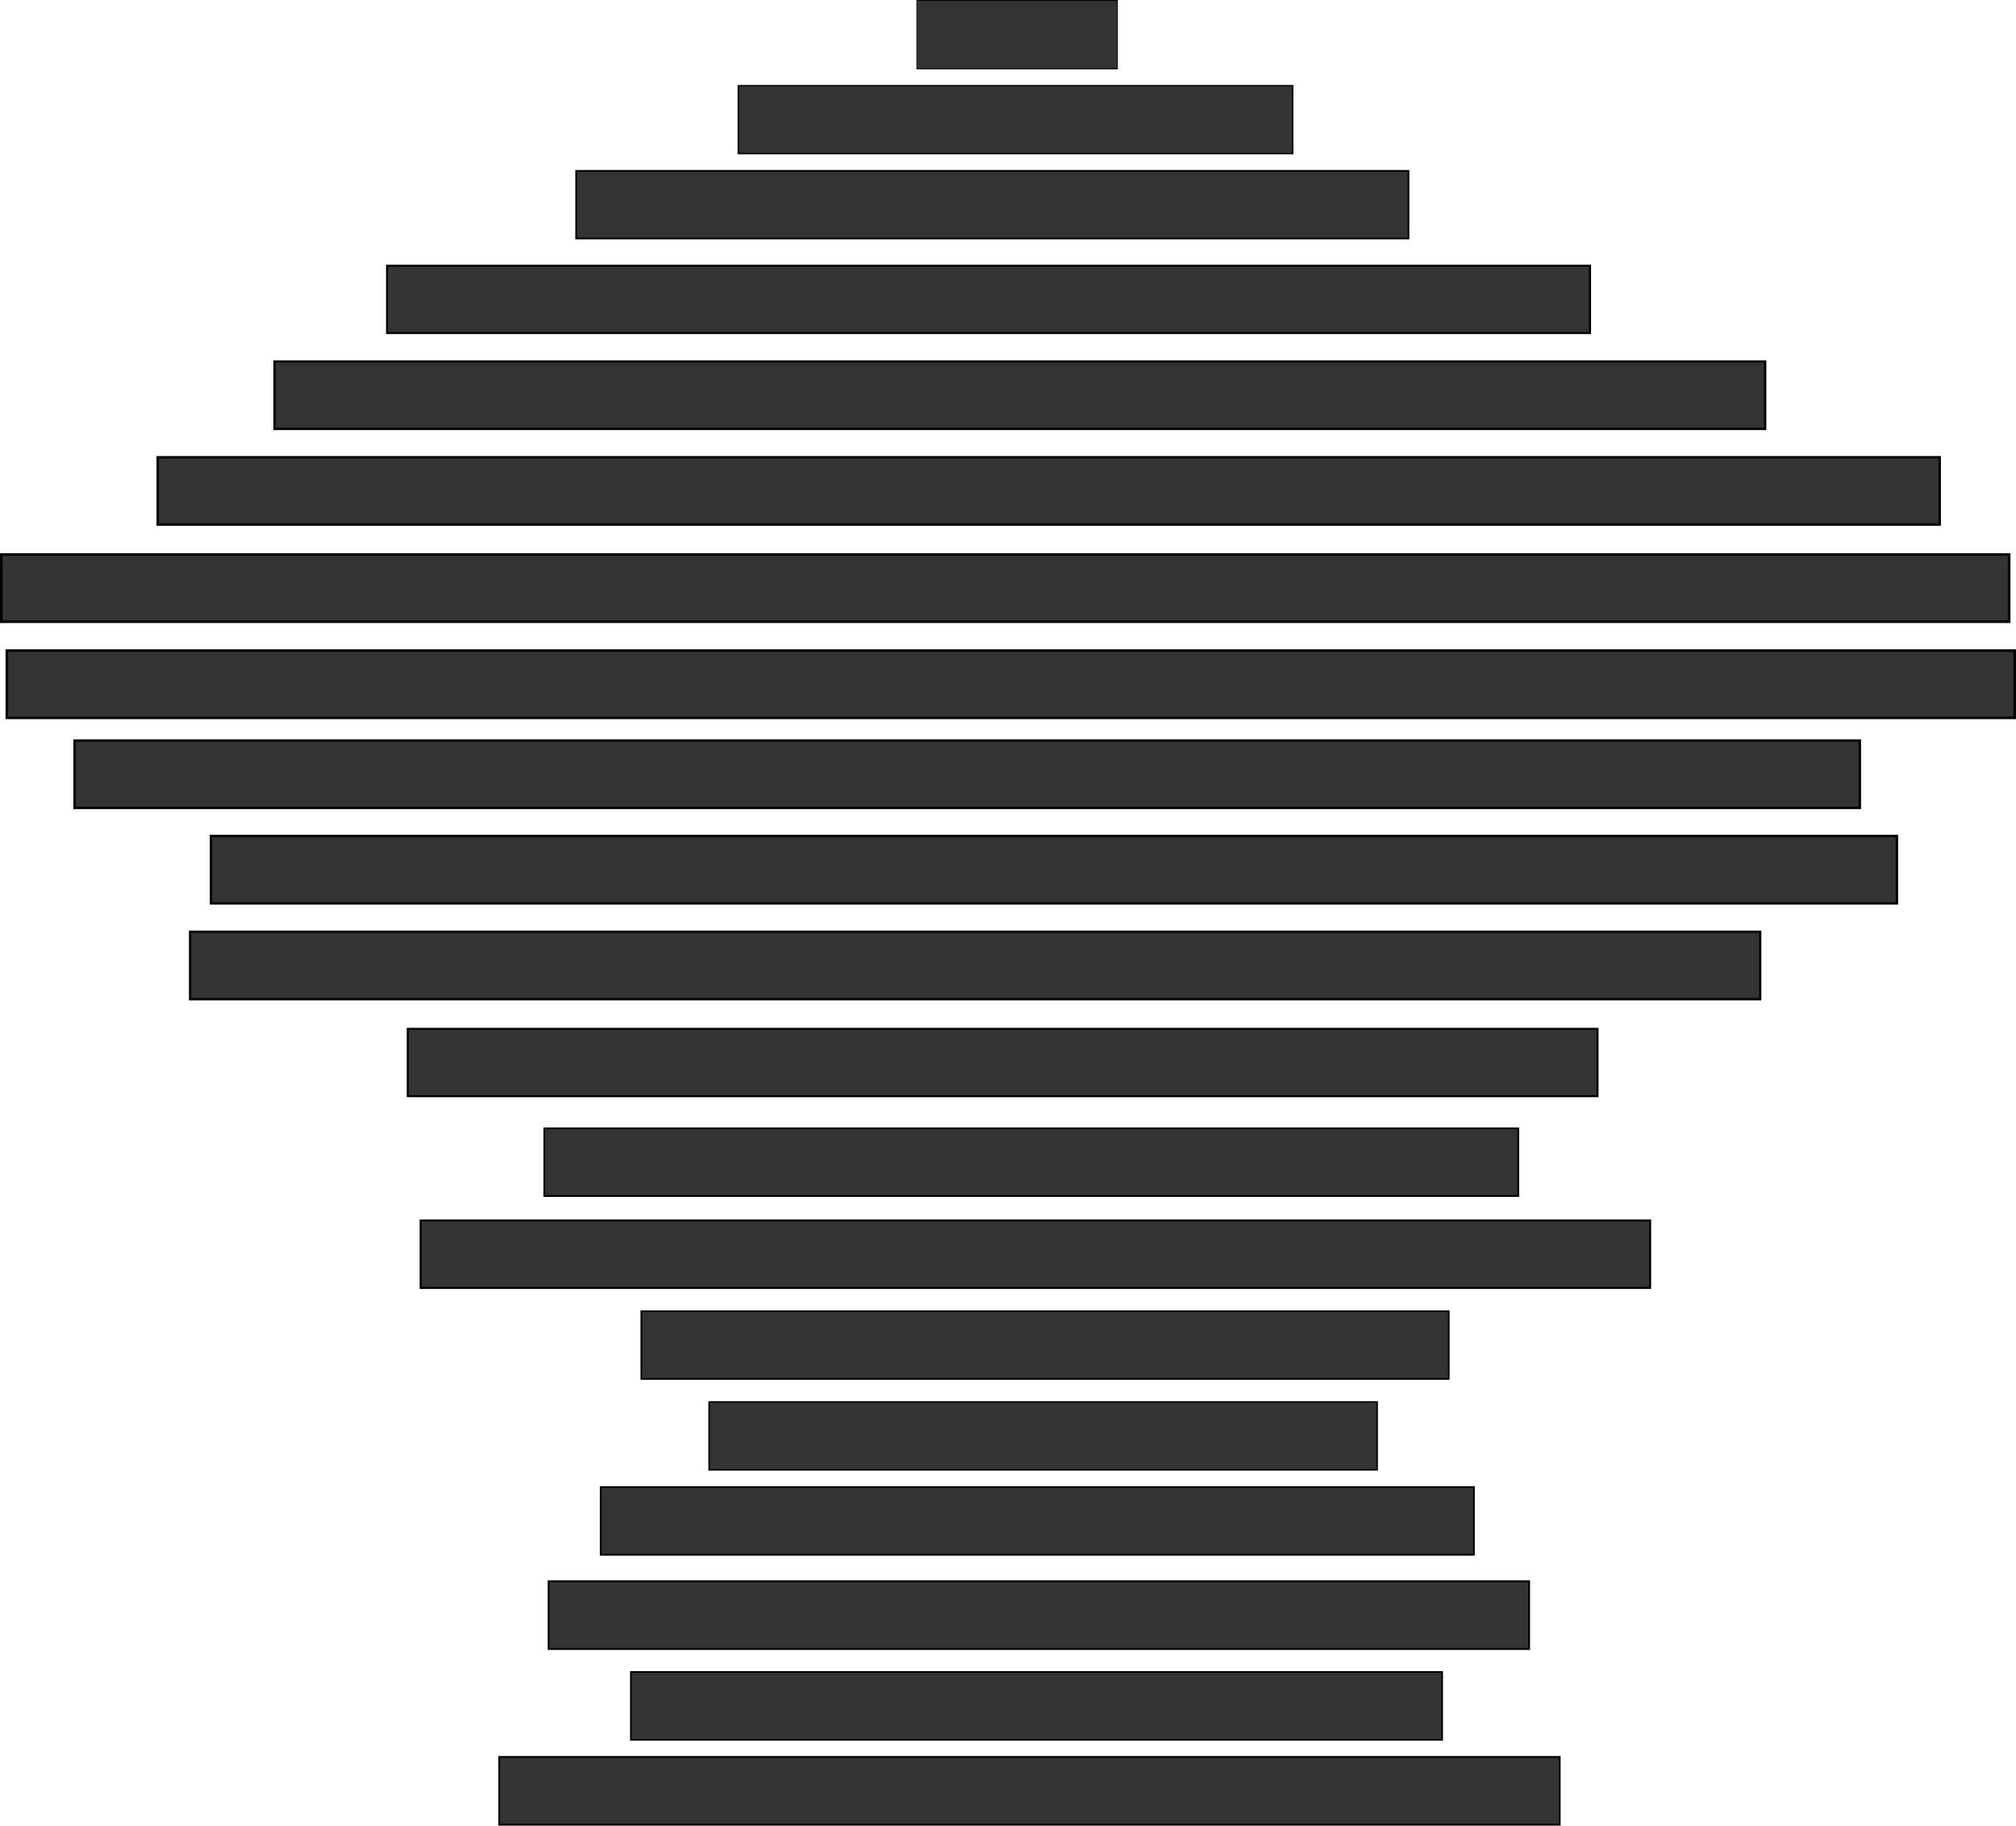 <?xml version="1.0" encoding="UTF-8" standalone="no"?>
<!-- Created with Inkscape (http://www.inkscape.org/) -->

<svg
   xmlns:dc="http://purl.org/dc/elements/1.1/"
   xmlns:cc="http://creativecommons.org/ns#"
   xmlns:rdf="http://www.w3.org/1999/02/22-rdf-syntax-ns#"
   xmlns:svg="http://www.w3.org/2000/svg"
   xmlns="http://www.w3.org/2000/svg"
   xmlns:sodipodi="http://sodipodi.sourceforge.net/DTD/sodipodi-0.dtd"
   xmlns:inkscape="http://www.inkscape.org/namespaces/inkscape"
   width="694.797"
   height="629.076"
   id="svg2"
   version="1.1"
   inkscape:version="0.48.4 r9939"
   sodipodi:docname="Neues Dokument 1">
  <defs
     id="defs4" />
  <sodipodi:namedview
     id="base"
     pagecolor="#ffffff"
     bordercolor="#666666"
     borderopacity="1.0"
     inkscape:pageopacity="0.0"
     inkscape:pageshadow="2"
     inkscape:zoom="0.35"
     inkscape:cx="605.59077"
     inkscape:cy="518.49577"
     inkscape:document-units="px"
     inkscape:current-layer="layer1"
     showgrid="false"
     fit-margin-top="0"
     fit-margin-left="0"
     fit-margin-right="0"
     fit-margin-bottom="0"
     inkscape:window-width="1920"
     inkscape:window-height="1018"
     inkscape:window-x="1912"
     inkscape:window-y="-8"
     inkscape:window-maximized="1" />
  <g
     inkscape:label="Ebene 1"
     inkscape:groupmode="layer"
     id="layer1"
     transform="translate(-28.916,-210.1)">
    <rect
       style="fill:#333333;fill-rule:evenodd;stroke:#000000;stroke-width:0.842px;stroke-linecap:butt;stroke-linejoin:miter;stroke-opacity:1"
       id="rect2985"
       width="615.277"
       height="23.211"
       x="54.613"
       y="465.285" />
    <rect
       style="fill:#333333;fill-rule:evenodd;stroke:#000000;stroke-width:0.819px;stroke-linecap:butt;stroke-linejoin:miter;stroke-opacity:1"
       id="rect2985-1"
       width="581.052"
       height="23.233"
       x="101.622"
       y="498.157" />
    <rect
       style="fill:#333333;fill-rule:evenodd;stroke:#000000;stroke-width:0.791px;stroke-linecap:butt;stroke-linejoin:miter;stroke-opacity:1"
       id="rect2985-7"
       width="541.123"
       height="23.26"
       x="94.433"
       y="531.165" />
    <rect
       style="fill:#333333;fill-rule:evenodd;stroke:#000000;stroke-width:0.688px;stroke-linecap:butt;stroke-linejoin:miter;stroke-opacity:1"
       id="rect2985-4"
       width="410.043"
       height="23.209"
       x="169.442"
       y="564.622" />
    <rect
       style="fill:#333333;fill-rule:evenodd;stroke:#000000;stroke-width:0.624px;stroke-linecap:butt;stroke-linejoin:miter;stroke-opacity:1"
       id="rect2985-0"
       width="335.646"
       height="23.307"
       x="216.514"
       y="598.915" />
    <rect
       style="fill:#333333;fill-rule:evenodd;stroke:#000000;stroke-width:0.691px;stroke-linecap:butt;stroke-linejoin:miter;stroke-opacity:1"
       id="rect2985-9"
       width="414.606"
       height="23.205"
       x="162.309"
       y="301.666" />
    <rect
       style="fill:#333333;fill-rule:evenodd;stroke:#000000;stroke-width:0.77px;stroke-linecap:butt;stroke-linejoin:miter;stroke-opacity:1"
       id="rect2985-1-4"
       width="513.755"
       height="23.248"
       x="123.523"
       y="334.66" />
    <rect
       style="fill:#333333;fill-rule:evenodd;stroke:#000000;stroke-width:0.841px;stroke-linecap:butt;stroke-linejoin:miter;stroke-opacity:1"
       id="rect2985-7-8"
       width="614.146"
       height="23.181"
       x="83.269"
       y="367.671" />
    <rect
       style="fill:#333333;fill-rule:evenodd;stroke:#000000;stroke-width:0.892px;stroke-linecap:butt;stroke-linejoin:miter;stroke-opacity:1"
       id="rect2985-4-8"
       width="691.995"
       height="23.162"
       x="29.362"
       y="401.17" />
    <rect
       style="fill:#333333;fill-rule:evenodd;stroke:#000000;stroke-width:0.892px;stroke-linecap:butt;stroke-linejoin:miter;stroke-opacity:1"
       id="rect2985-0-2"
       width="691.995"
       height="23.162"
       x="31.271"
       y="434.297" />
    <rect
       style="fill:#333333;fill-rule:evenodd;stroke:#000000;stroke-width:0.576px;stroke-linecap:butt;stroke-linejoin:miter;stroke-opacity:1"
       id="rect2985-0-4"
       width="286.862"
       height="23.313"
       x="227.48"
       y="268.964" />
    <rect
       style="fill:#333333;fill-rule:evenodd;stroke:#000000;stroke-width:0.471px;stroke-linecap:butt;stroke-linejoin:miter;stroke-opacity:1"
       id="rect2985-0-5"
       width="191.074"
       height="23.412"
       x="283.365"
       y="239.622" />
    <rect
       style="fill:#333333;fill-rule:evenodd;stroke:#000000;stroke-width:0.285px;stroke-linecap:butt;stroke-linejoin:miter;stroke-opacity:1"
       id="rect2985-0-5-5"
       width="69.114"
       height="23.588"
       x="344.916"
       y="210.242" />
    <rect
       style="fill:#333333;fill-rule:evenodd;stroke:#000000;stroke-width:0.7px;stroke-linecap:butt;stroke-linejoin:miter;stroke-opacity:1"
       id="rect2985-0-1"
       width="423.722"
       height="23.241"
       x="173.891"
       y="630.662" />
    <rect
       style="fill:#333333;fill-rule:evenodd;stroke:#000000;stroke-width:0.568px;stroke-linecap:butt;stroke-linejoin:miter;stroke-opacity:1"
       id="rect2985-0-1-7"
       width="278.269"
       height="23.355"
       x="249.957"
       y="661.909" />
    <rect
       style="fill:#333333;fill-rule:evenodd;stroke:#000000;stroke-width:0.517px;stroke-linecap:butt;stroke-linejoin:miter;stroke-opacity:1"
       id="rect2985-0-1-7-1"
       width="230.238"
       height="23.399"
       x="273.305"
       y="693.19" />
    <rect
       style="fill:#333333;fill-rule:evenodd;stroke:#000000;stroke-width:0.591px;stroke-linecap:butt;stroke-linejoin:miter;stroke-opacity:1"
       id="rect2985-0-1-7-1-1"
       width="300.952"
       height="23.335"
       x="235.944"
       y="722.506" />
    <rect
       style="fill:#333333;fill-rule:evenodd;stroke:#000000;stroke-width:0.626px;stroke-linecap:butt;stroke-linejoin:miter;stroke-opacity:1"
       id="rect2985-0-1-7-2"
       width="337.921"
       height="23.34"
       x="217.993"
       y="754.972" />
    <rect
       style="fill:#333333;fill-rule:evenodd;stroke:#000000;stroke-width:0.57px;stroke-linecap:butt;stroke-linejoin:miter;stroke-opacity:1"
       id="rect2985-0-1-7-1-7"
       width="279.594"
       height="23.384"
       x="246.345"
       y="786.233" />
    <rect
       style="fill:#333333;fill-rule:evenodd;stroke:#000000;stroke-width:0.651px;stroke-linecap:butt;stroke-linejoin:miter;stroke-opacity:1"
       id="rect2985-0-1-7-1-1-6"
       width="365.467"
       height="23.32"
       x="200.976"
       y="815.53" />
  </g>
</svg>

